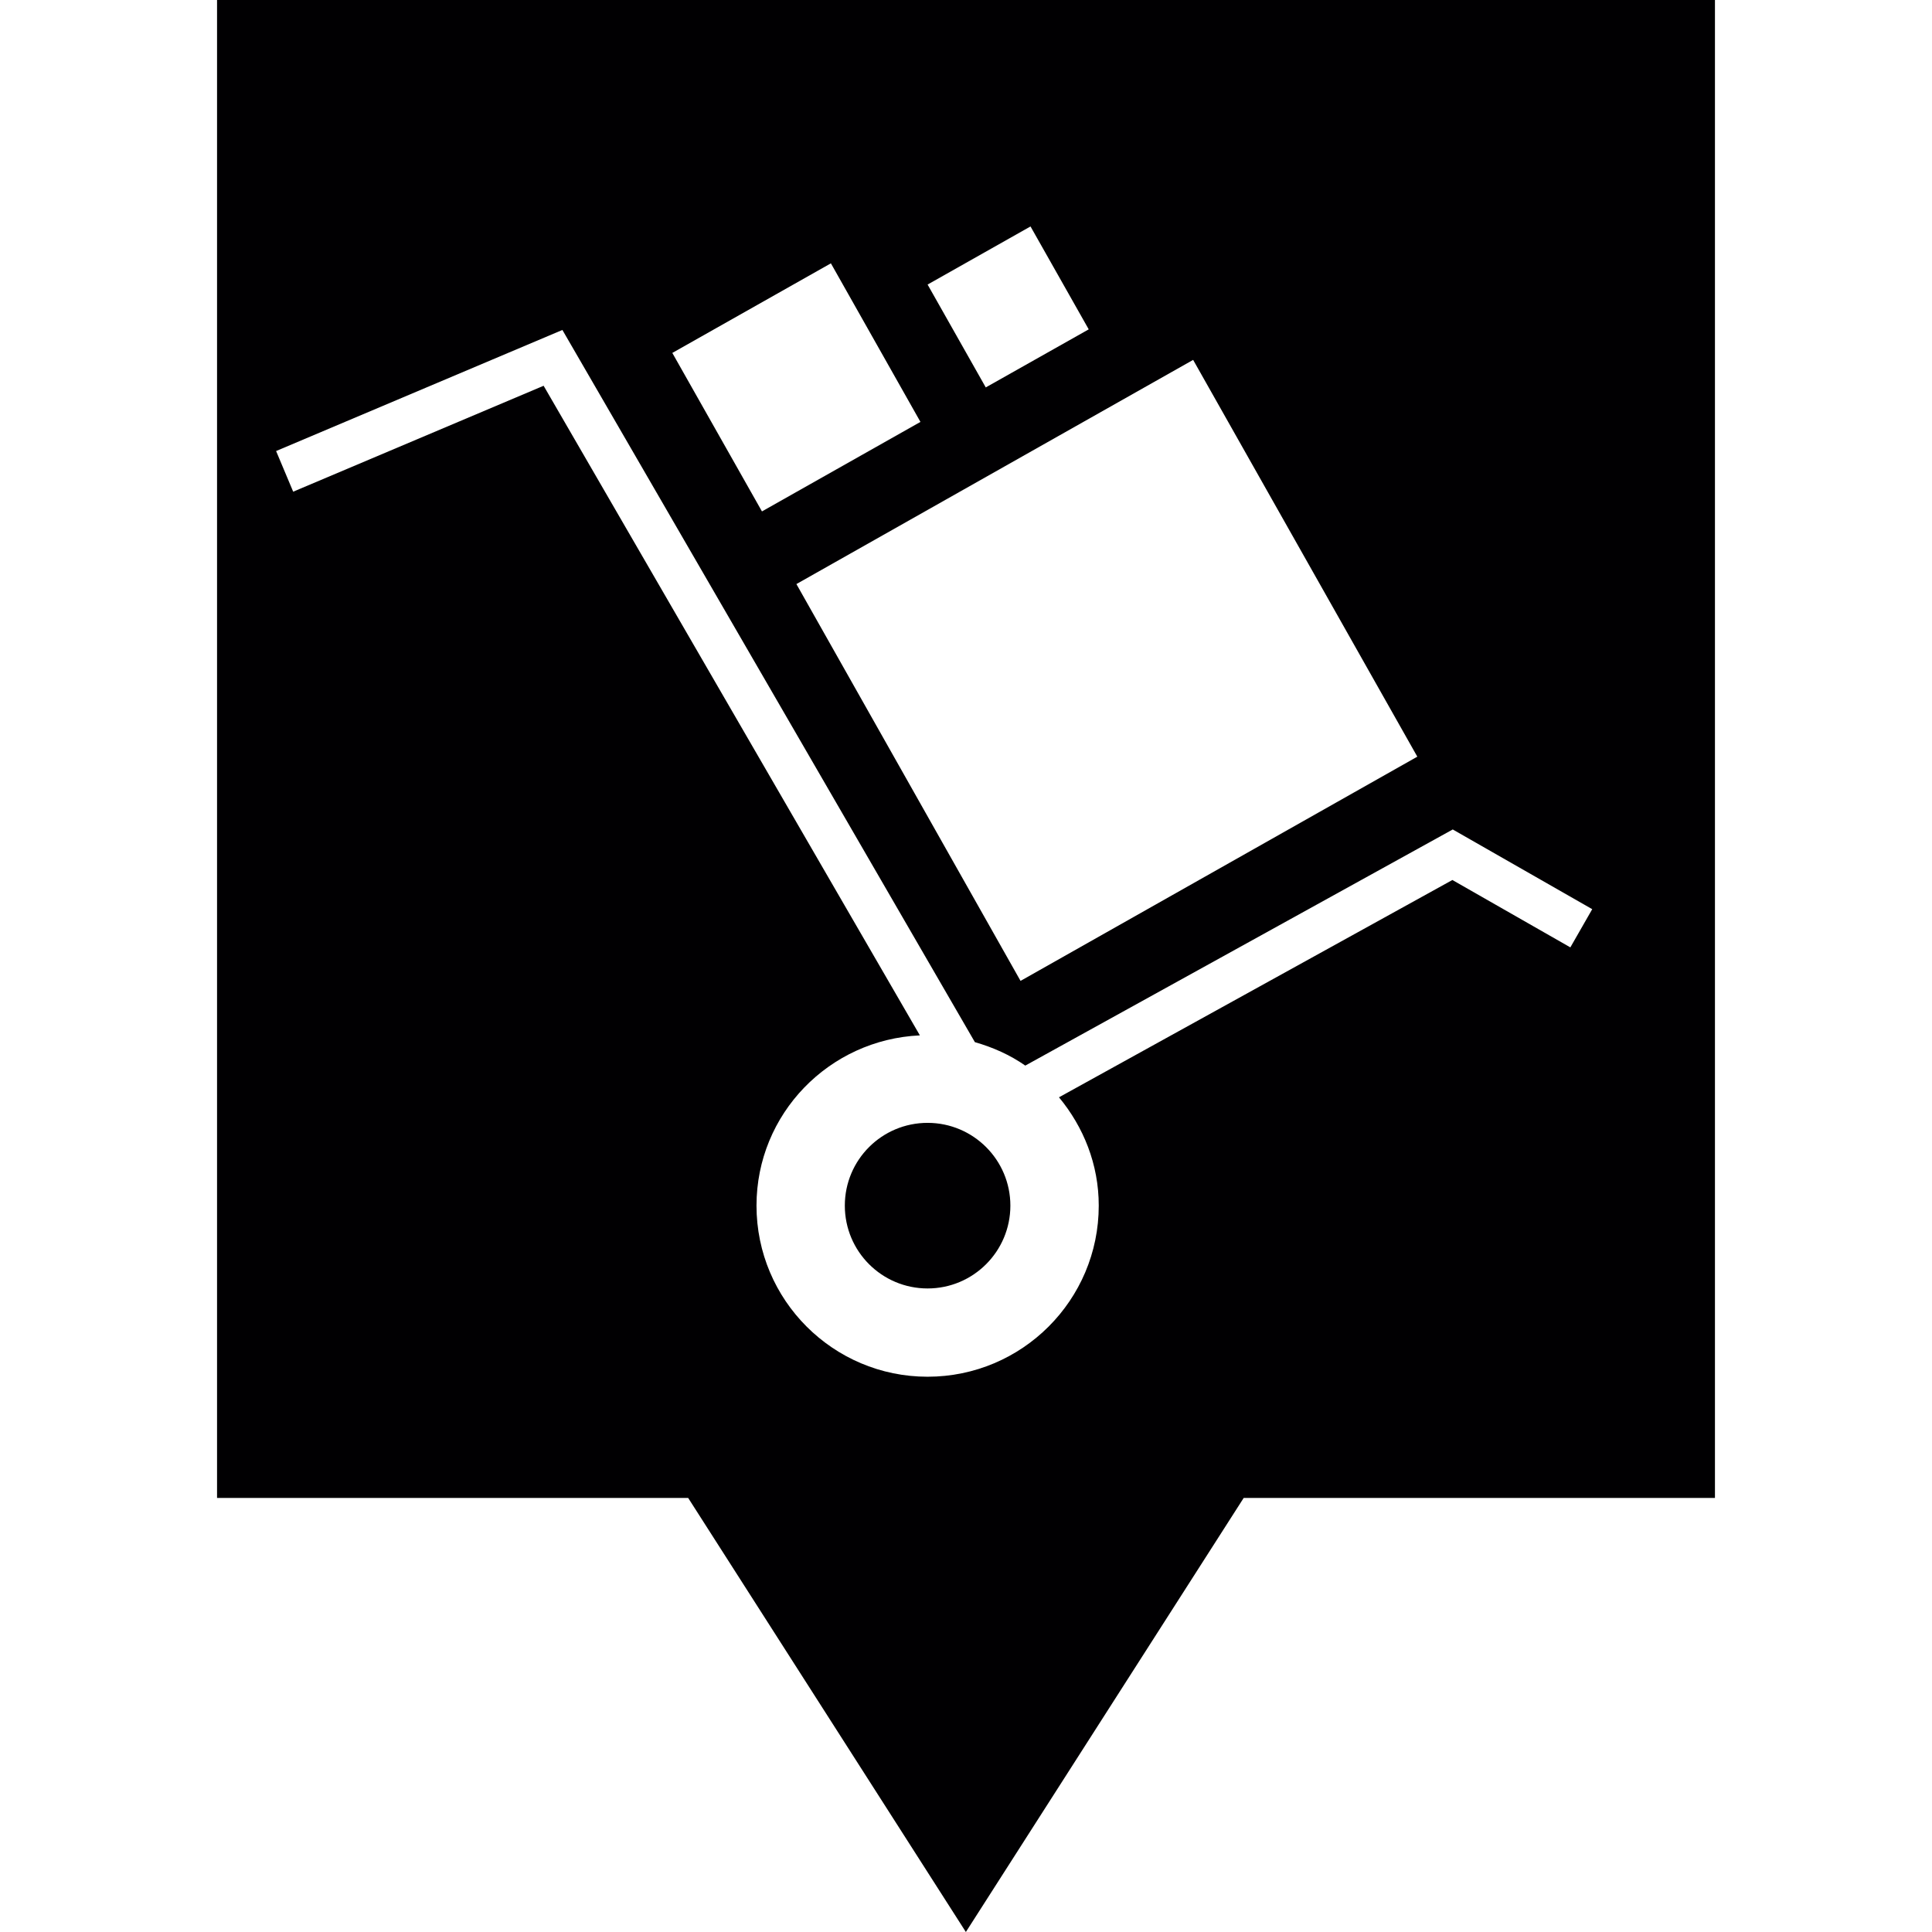 <?xml version="1.0" encoding="iso-8859-1"?>
<!-- Generator: Adobe Illustrator 19.1.0, SVG Export Plug-In . SVG Version: 6.00 Build 0)  -->
<svg version="1.1" id="Capa_1" xmlns="http://www.w3.org/2000/svg" xmlns:xlink="http://www.w3.org/1999/xlink" x="0px" y="0px"
	 viewBox="0 0 401.134 401.134" style="enable-background:new 0 0 401.134 401.134;" xml:space="preserve">
<g>
	<g>
		<g>
			<path style="fill:#010002;" d="M209.78,250.321c0,9.487-7.689,17.196-17.186,17.196s-17.186-7.689-17.186-17.196
				s7.689-17.186,17.186-17.186C202.081,233.136,209.78,240.835,209.78,250.321z M356.069,0v311.014h-97.848l-57.683,90.12
				l-57.654-90.12H45.065V0H356.069z M247.727,74.722l-82.372,46.545l46.535,82.392l82.382-46.555L247.727,74.722z M192.594,59.08
				l12.076,21.358l21.377-12.056l-12.086-21.367L192.594,59.08z M139.591,73.276l18.612,32.906l32.906-18.583l-18.593-32.925
				L139.591,73.276z M330.588,188.769l-28.959-16.551l-88.752,49.027c-3.156-2.208-6.683-3.781-10.464-4.866L116.768,68.508
				L57.326,93.647l3.547,8.441l51.997-21.993l78.122,134.877c-18.827,0.86-33.922,16.287-33.922,35.348
				c0,19.618,15.925,35.524,35.515,35.524c19.628,0,35.544-15.916,35.544-35.524c0-8.588-3.166-16.345-8.256-22.491l81.679-45.119
				l24.494,13.991L330.588,188.769z"/>
		</g>
	</g>
</g>
<g>
</g>
<g>
</g>
<g>
</g>
<g>
</g>
<g>
</g>
<g>
</g>
<g>
</g>
<g>
</g>
<g>
</g>
<g>
</g>
<g>
</g>
<g>
</g>
<g>
</g>
<g>
</g>
<g>
</g>
</svg>
